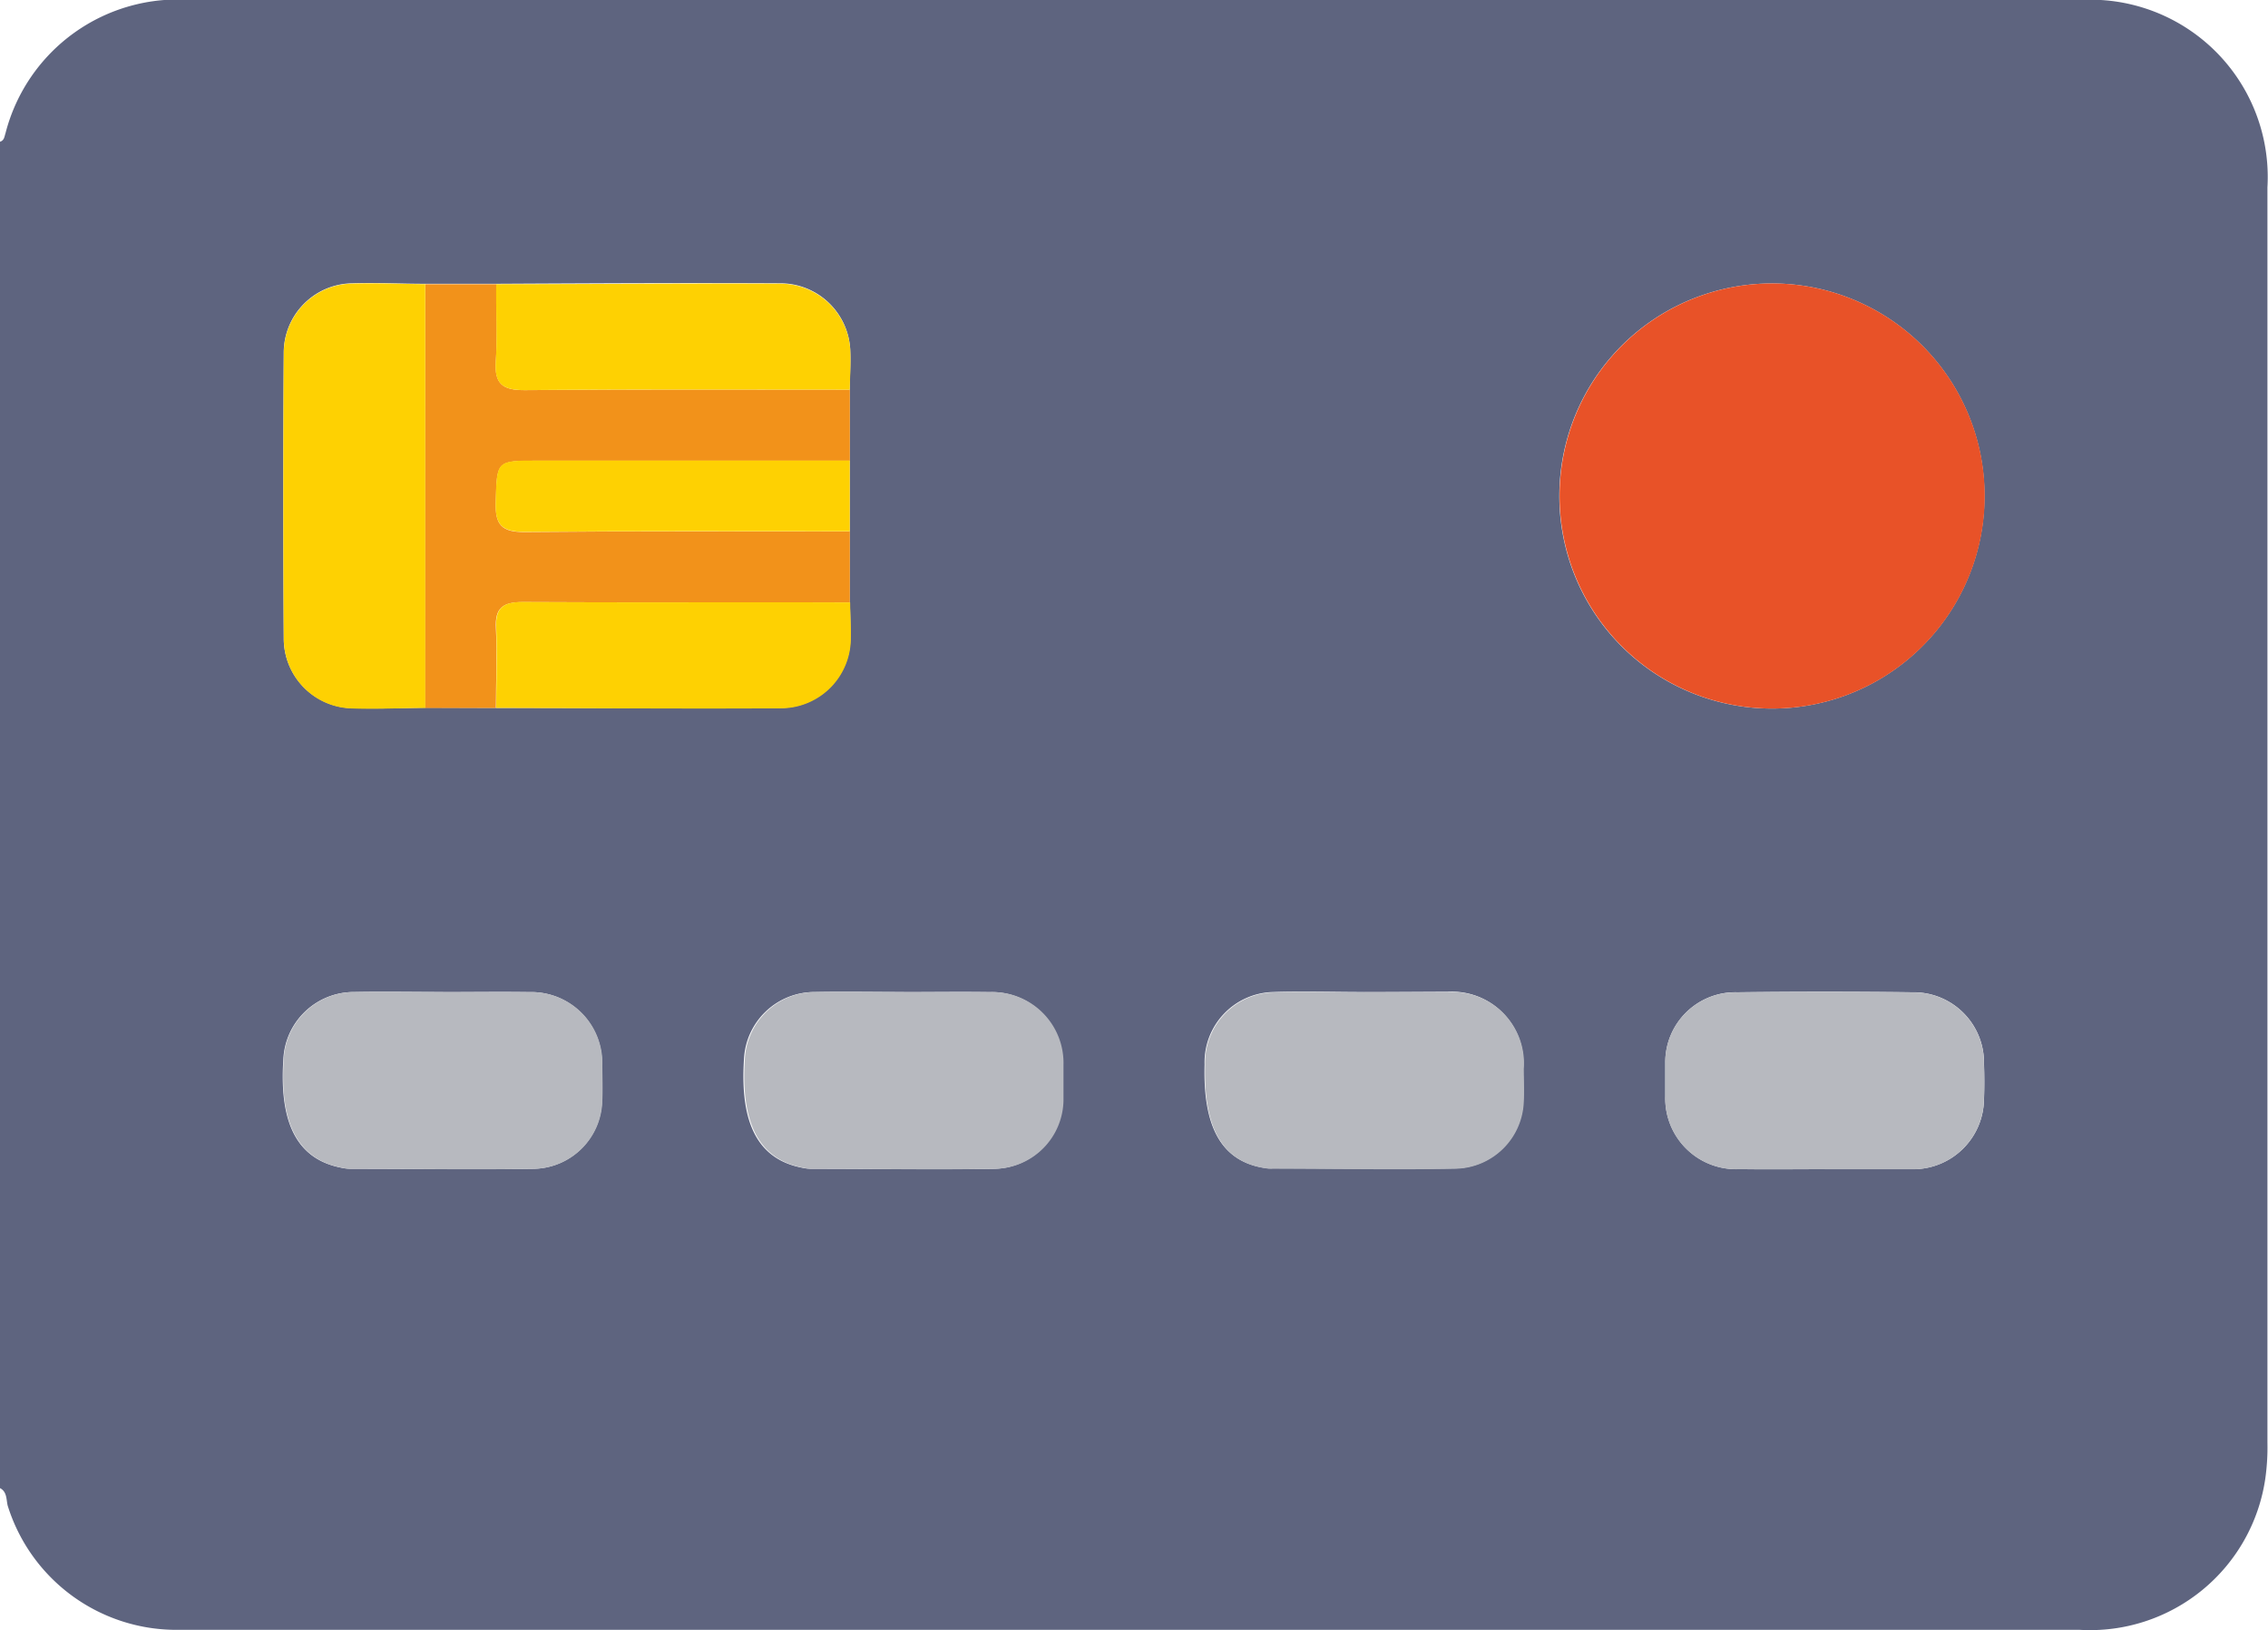 <svg xmlns="http://www.w3.org/2000/svg" width="27.824" height="20" viewBox="0 0 27.824 20">
  <g id="Group_515" data-name="Group 515" transform="translate(-4240.083 -9653.681)">
    <path id="Path_1094" data-name="Path 1094" d="M4240.083,9671.94V9655.42c.054-.016.054-.066.068-.106a2.183,2.183,0,0,1,2.281-1.633H4265.6a2.176,2.176,0,0,1,2.3,2.3q0,7.7,0,15.4a2.735,2.735,0,0,1-.025.434,2.173,2.173,0,0,1-2.277,1.864h-20.319c-1.005,0-2.01,0-3.016,0a2.168,2.168,0,0,1-2.086-1.525C4240.159,9672.078,4240.17,9671.985,4240.083,9671.94Zm6.088-9.573c1.163,0,2.326.012,3.489,0a.858.858,0,0,0,.856-.867c0-.144,0-.288-.008-.432v-2.611c0-.153.013-.307.007-.459a.859.859,0,0,0-.855-.841c-1.163-.006-2.326,0-3.489.006h-.872c-.3,0-.6-.016-.894-.006a.852.852,0,0,0-.841.855q-.012,1.748,0,3.5a.856.856,0,0,0,.841.858c.3.01.6,0,.894-.006Zm15.645-5.208a2.608,2.608,0,1,0,2.613,2.6A2.606,2.606,0,0,0,4261.816,9657.159Zm-16.3,8.694c-.362,0-.724-.007-1.085,0a.865.865,0,0,0-.872.829c-.052.8.181,1.227.717,1.328a.5.5,0,0,0,.108.012c.751,0,1.5.011,2.253,0a.854.854,0,0,0,.831-.842c.007-.144,0-.29,0-.434a.869.869,0,0,0-.894-.892C4246.226,9665.849,4245.873,9665.854,4245.52,9665.854Zm5.652,0c-.362,0-.724-.007-1.086,0a.865.865,0,0,0-.872.829c-.051.8.182,1.227.718,1.328a.5.5,0,0,0,.108.012c.751,0,1.5.012,2.252,0a.854.854,0,0,0,.831-.842c.007-.145,0-.29,0-.434a.87.87,0,0,0-.9-.892C4251.877,9665.849,4251.524,9665.854,4251.172,9665.854Zm5.644,0v0c-.371,0-.742-.012-1.112,0a.862.862,0,0,0-.839.889c-.022.8.226,1.211.779,1.275a.506.506,0,0,0,.054,0c.751,0,1.5.011,2.253,0a.853.853,0,0,0,.823-.82c.009-.135,0-.271,0-.407a.876.876,0,0,0-.929-.94C4257.5,9665.851,4257.16,9665.854,4256.816,9665.854Zm5.655,2.174h1.085a.869.869,0,0,0,.871-.861c.006-.145.005-.29,0-.434a.863.863,0,0,0-.881-.876q-1.072-.013-2.145,0a.859.859,0,0,0-.884.871c0,.137,0,.271,0,.407a.869.869,0,0,0,.9.892C4261.765,9668.032,4262.118,9668.027,4262.471,9668.027Z" fill="#5e647f"/>
    <path id="Path_1095" data-name="Path 1095" d="M4261.816,9657.159a2.608,2.608,0,1,1-2.6,2.605A2.607,2.607,0,0,1,4261.816,9657.159Z" fill="#e85228"/>
    <path id="Path_1096" data-name="Path 1096" d="M4245.3,9657.168h.872c0,.316.015.633-.006.948-.019.28.088.354.358.352,1.328-.012,2.657-.006,3.985-.006v.872h-3.828c-.514,0-.5,0-.516.516-.008.271.075.361.353.359,1.33-.013,2.661-.007,3.991-.007v.872c-1.337,0-2.675,0-4.012-.006-.244,0-.344.07-.33.323.017.325,0,.651,0,.977h-.872Z" fill="#f2921a"/>
    <path id="Path_1097" data-name="Path 1097" d="M4245.3,9657.168v5.2c-.3,0-.6.016-.894.006a.856.856,0,0,1-.841-.858q-.012-1.748,0-3.5a.852.852,0,0,1,.841-.855C4244.7,9657.152,4245,9657.165,4245.3,9657.168Z" fill="#fed102"/>
    <path id="Path_1098" data-name="Path 1098" d="M4245.52,9665.854c.353,0,.706,0,1.059,0a.869.869,0,0,1,.894.892c0,.144.006.29,0,.434a.854.854,0,0,1-.831.842c-.751.014-1.5,0-2.253,0a.5.5,0,0,1-.108-.012c-.536-.1-.769-.532-.717-1.328a.865.865,0,0,1,.872-.829C4244.8,9665.847,4245.158,9665.854,4245.52,9665.854Z" fill="#b7b9bf"/>
    <path id="Path_1099" data-name="Path 1099" d="M4251.172,9665.854c.352,0,.705,0,1.058,0a.87.87,0,0,1,.9.892c0,.144,0,.289,0,.434a.854.854,0,0,1-.831.842c-.75.015-1.5,0-2.252,0a.5.5,0,0,1-.108-.012c-.536-.1-.769-.532-.718-1.328a.865.865,0,0,1,.872-.829C4250.448,9665.847,4250.81,9665.854,4251.172,9665.854Z" fill="#b7b9bf"/>
    <path id="Path_1100" data-name="Path 1100" d="M4256.816,9665.854c.344,0,.688,0,1.032,0a.876.876,0,0,1,.929.94c0,.136.006.272,0,.407a.853.853,0,0,1-.823.82c-.751.016-1.5,0-2.253,0a.506.506,0,0,1-.054,0c-.553-.064-.8-.472-.779-1.275a.862.862,0,0,1,.839-.889c.37-.015.741,0,1.112,0Z" fill="#b7b9bf"/>
    <path id="Path_1101" data-name="Path 1101" d="M4262.471,9668.027c-.353,0-.706,0-1.059,0a.869.869,0,0,1-.9-.892c0-.136,0-.271,0-.407a.859.859,0,0,1,.884-.871q1.073-.013,2.145,0a.863.863,0,0,1,.881.876c.005.144.006.289,0,.434a.869.869,0,0,1-.871.861h-1.085Z" fill="#b7b9bf"/>
    <path id="Path_1102" data-name="Path 1102" d="M4250.508,9658.462c-1.328,0-2.657-.006-3.985.006-.27,0-.377-.071-.358-.352.021-.315,0-.632.006-.948,1.163,0,2.326-.012,3.489-.006a.859.859,0,0,1,.855.841C4250.521,9658.155,4250.511,9658.309,4250.508,9658.462Z" fill="#fed102"/>
    <path id="Path_1103" data-name="Path 1103" d="M4246.171,9662.367c0-.325.012-.651,0-.977-.014-.253.086-.324.33-.323,1.337.01,2.675,0,4.012.006,0,.144.012.288.008.432a.858.858,0,0,1-.856.867C4248.5,9662.379,4247.334,9662.37,4246.171,9662.367Z" fill="#fed102"/>
    <path id="Path_1104" data-name="Path 1104" d="M4250.508,9660.2c-1.33,0-2.661-.006-3.991.007-.278,0-.361-.089-.353-.359.015-.516,0-.517.516-.516h3.828Z" fill="#fed102"/>
  </g>
</svg>
